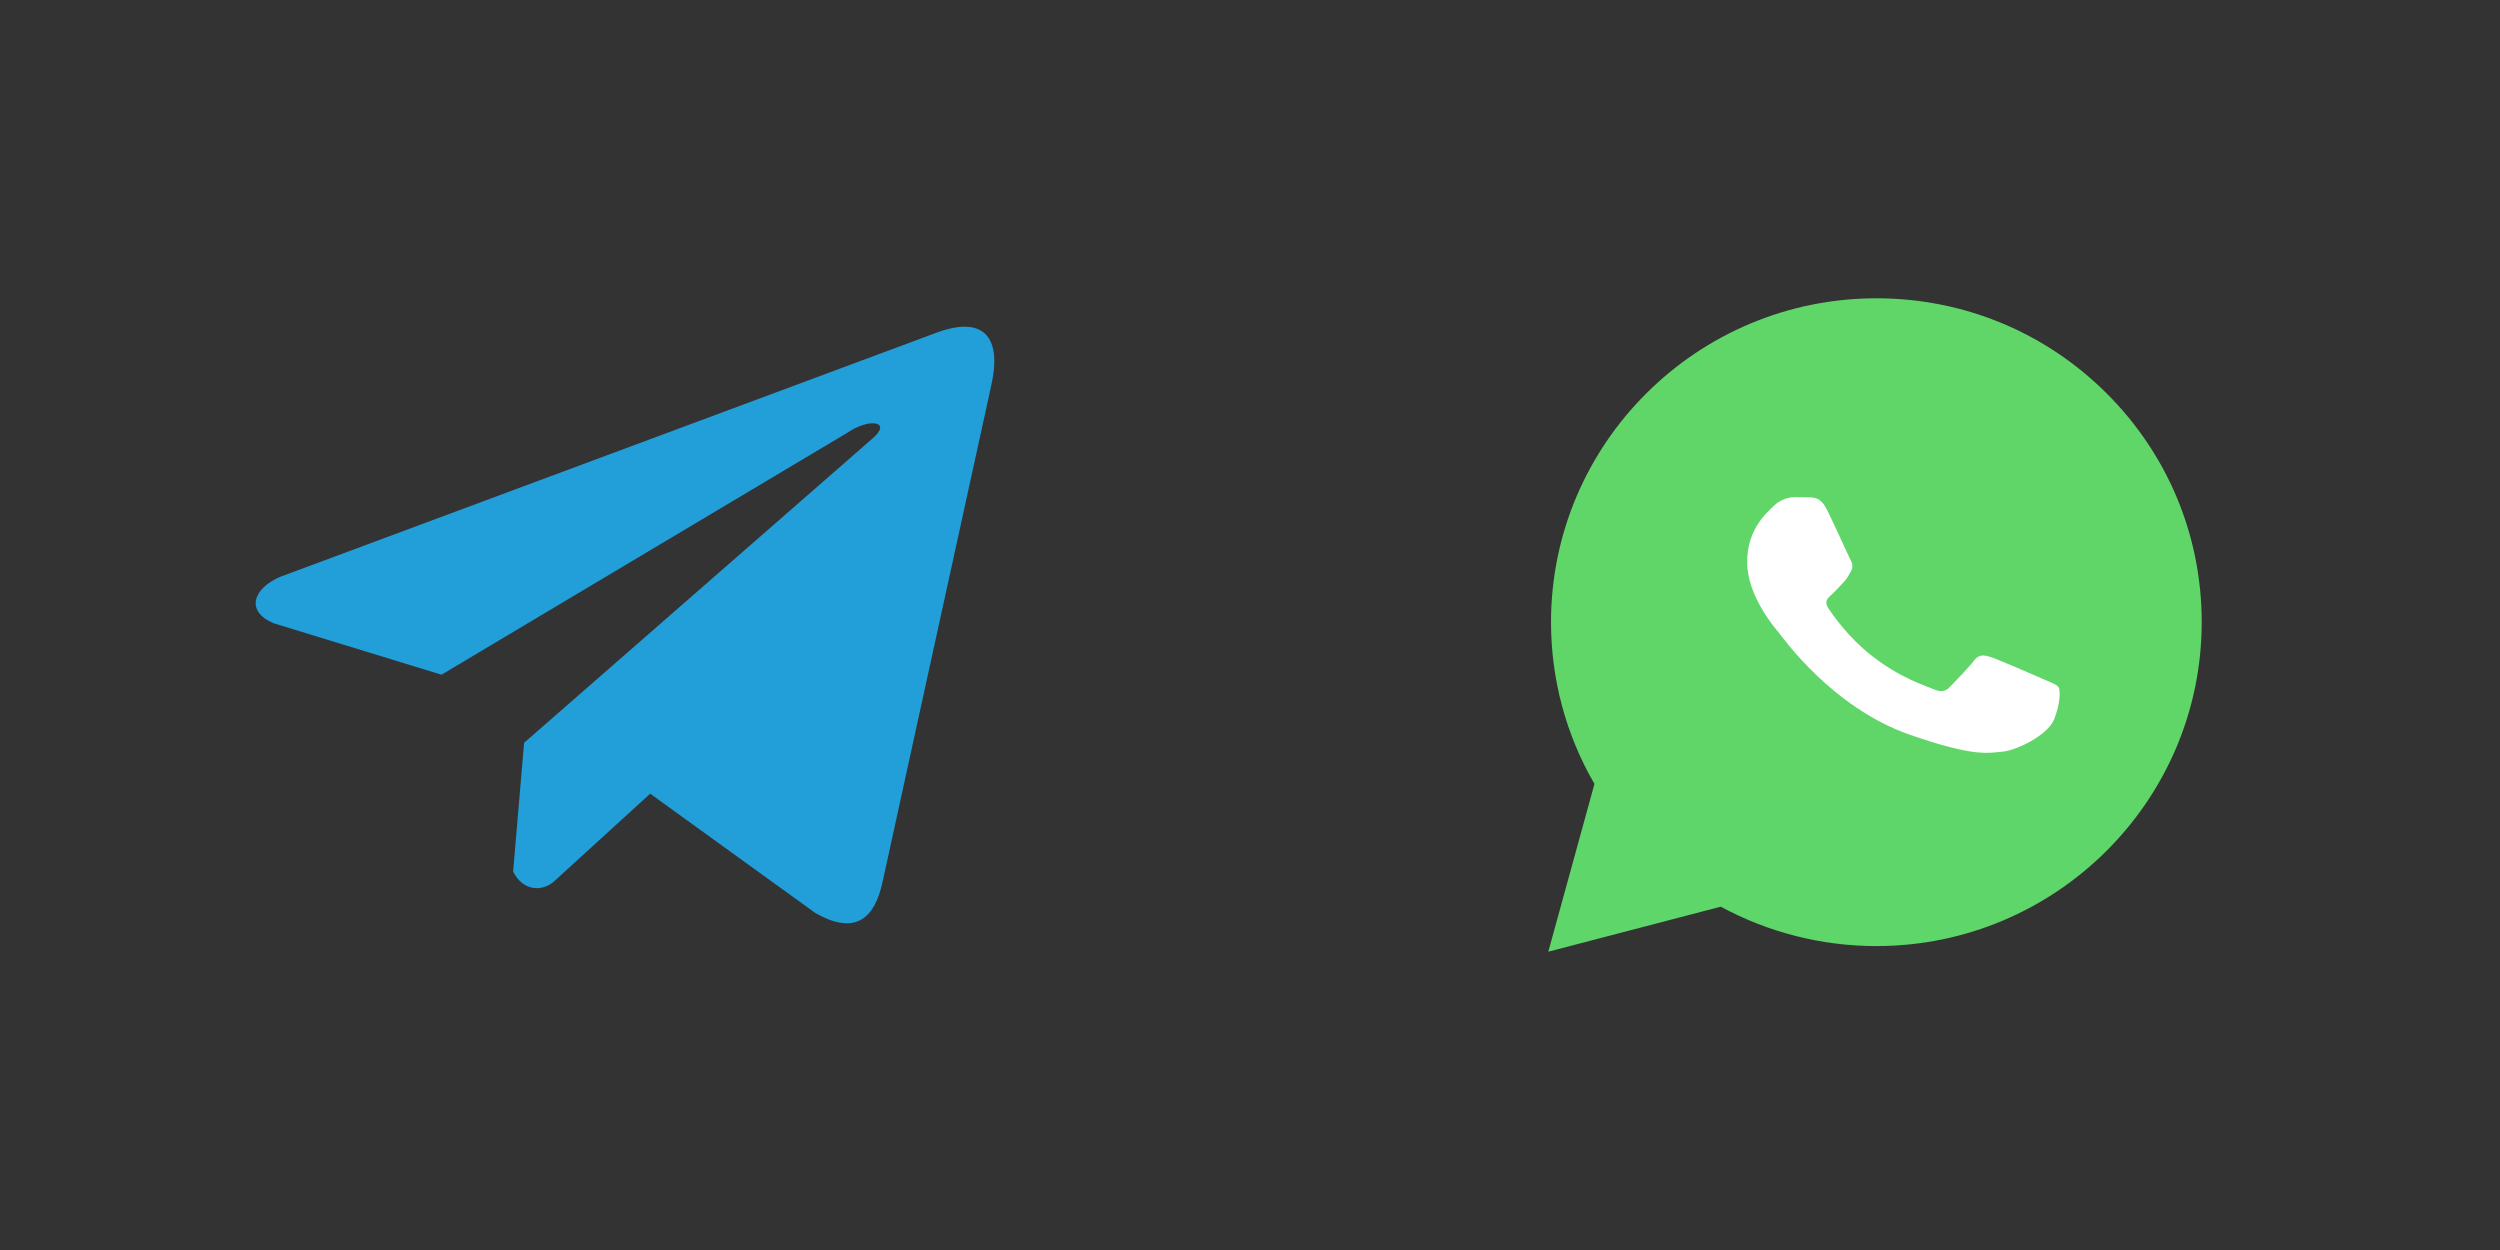<svg width="88" height="44" viewBox="0 0 88 44" fill="none" xmlns="http://www.w3.org/2000/svg">
<rect x="0" y="0" width="88" height="44" fill="#333333" stroke="none"/>
<path d="M32.889 11.739L9.855 20.307C8.928 20.706 8.614 21.505 9.63 21.938L15.54 23.75L29.828 15.232C30.608 14.697 31.407 14.84 30.72 15.428L18.448 26.146L18.062 30.681C18.42 31.381 19.073 31.385 19.49 31.037L22.886 27.938L28.7 32.138C30.051 32.909 30.786 32.411 31.076 30.998L34.89 13.579C35.286 11.839 34.611 11.072 32.889 11.739Z" fill="#229ED9"/>
<path d="M54.596 21.896C54.595 23.905 55.122 25.866 56.125 27.594L54.5 33.5L60.571 31.915C62.25 32.825 64.132 33.302 66.043 33.302H66.048C72.36 33.302 77.497 28.19 77.5 21.905C77.501 18.86 76.311 15.997 74.149 13.842C71.987 11.688 69.112 10.501 66.048 10.5C59.736 10.5 54.599 15.612 54.596 21.896" fill="url(#paint0_linear_914_6633)"/>
<path d="M64.297 17.918C64.094 17.52 63.88 17.512 63.688 17.506C63.53 17.5 63.349 17.5 63.169 17.5C62.989 17.5 62.695 17.56 62.447 17.799C62.199 18.038 61.5 18.615 61.5 19.79C61.5 20.965 62.47 22.1 62.605 22.259C62.74 22.418 64.477 24.906 67.228 25.863C69.514 26.658 69.98 26.5 70.476 26.46C70.972 26.421 72.077 25.883 72.303 25.326C72.528 24.768 72.528 24.29 72.461 24.19C72.393 24.091 72.213 24.031 71.942 23.912C71.671 23.792 70.341 23.215 70.093 23.135C69.844 23.055 69.664 23.016 69.483 23.255C69.303 23.493 68.785 24.031 68.627 24.19C68.469 24.35 68.311 24.37 68.04 24.25C67.769 24.131 66.898 23.879 65.864 23.065C65.059 22.433 64.516 21.651 64.358 21.412C64.2 21.173 64.341 21.044 64.477 20.925C64.599 20.818 64.748 20.646 64.883 20.507C65.018 20.367 65.063 20.268 65.153 20.109C65.244 19.949 65.198 19.81 65.131 19.69C65.063 19.571 64.537 18.39 64.297 17.918Z" fill="white"/>
<defs>
<linearGradient id="paint0_linear_914_6633" x1="1204.5" y1="2310.5" x2="1204.5" y2="10.5" gradientUnits="userSpaceOnUse">
<stop stop-color="#1FAF38"/>
<stop offset="1" stop-color="#60D669"/>
</linearGradient>
</defs>
</svg>
